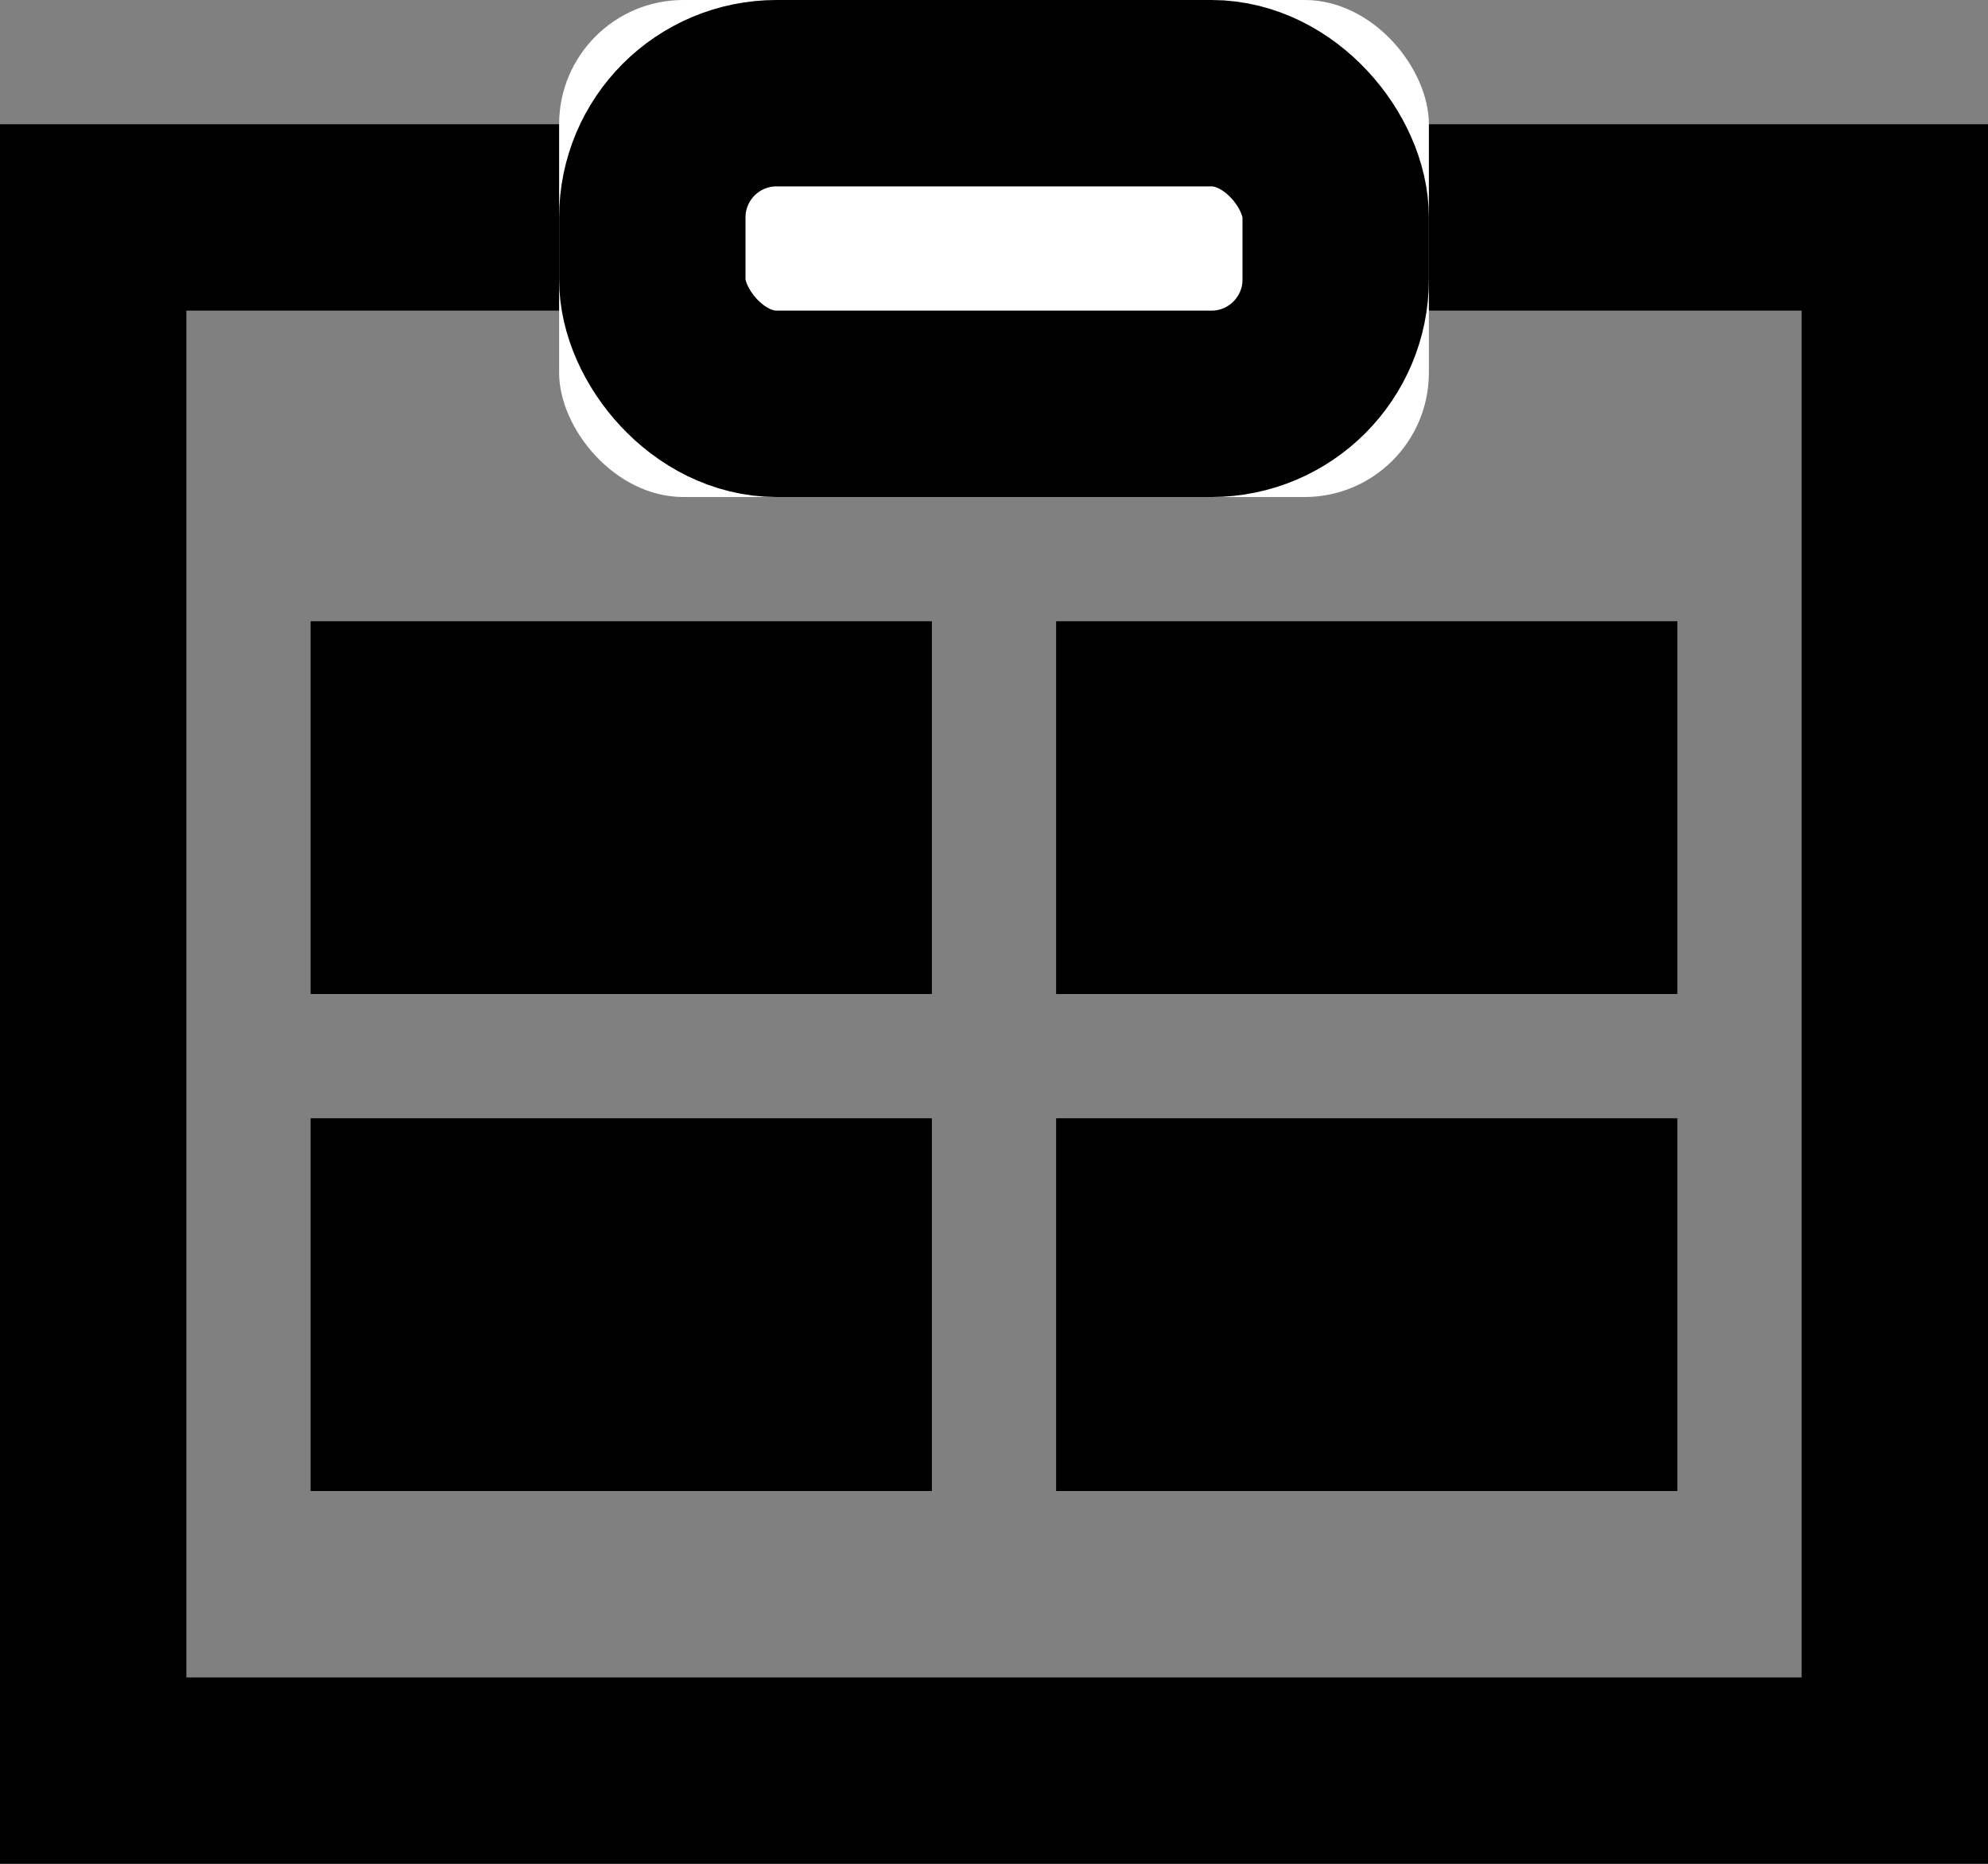 <svg xmlns="http://www.w3.org/2000/svg" viewBox="0 0 32 30"><rect x="0" y="0" width="32" height="30" fill="#808080" stroke="none"/><defs><style>.cls-1{fill:none;stroke:#000;stroke-width:3px;}.cls-2{fill:#fff;}</style></defs><title>templates</title><g id="Layer_2" data-name="Layer 2"><g id="Layer_1-2" data-name="Layer 1"><g id="IKONIT"><g id="kyselypohjat"><g id="Group-Copy-3"><rect id="Rectangle-3-Copy-2" class="cls-1" x="1.5" y="3.5" width="29" height="25"/><g id="Rectangle-3-Copy-2-2" data-name="Rectangle-3-Copy-2"><rect id="path-1" class="cls-2" x="9" width="14" height="8" rx="2" ry="2"/><rect class="cls-1" x="10.5" y="1.5" width="11" height="5" rx="2" ry="2"/></g></g><rect id="Rectangle-2-Copy-3" x="5" y="10" width="10" height="6"/><rect id="Rectangle-2-Copy-3-2" data-name="Rectangle-2-Copy-3" x="17" y="10" width="10" height="6"/><rect id="Rectangle-2-Copy-3-3" data-name="Rectangle-2-Copy-3" x="5" y="18" width="10" height="6"/><rect id="Rectangle-2-Copy-3-4" data-name="Rectangle-2-Copy-3" x="17" y="18" width="10" height="6"/></g></g></g></g></svg>